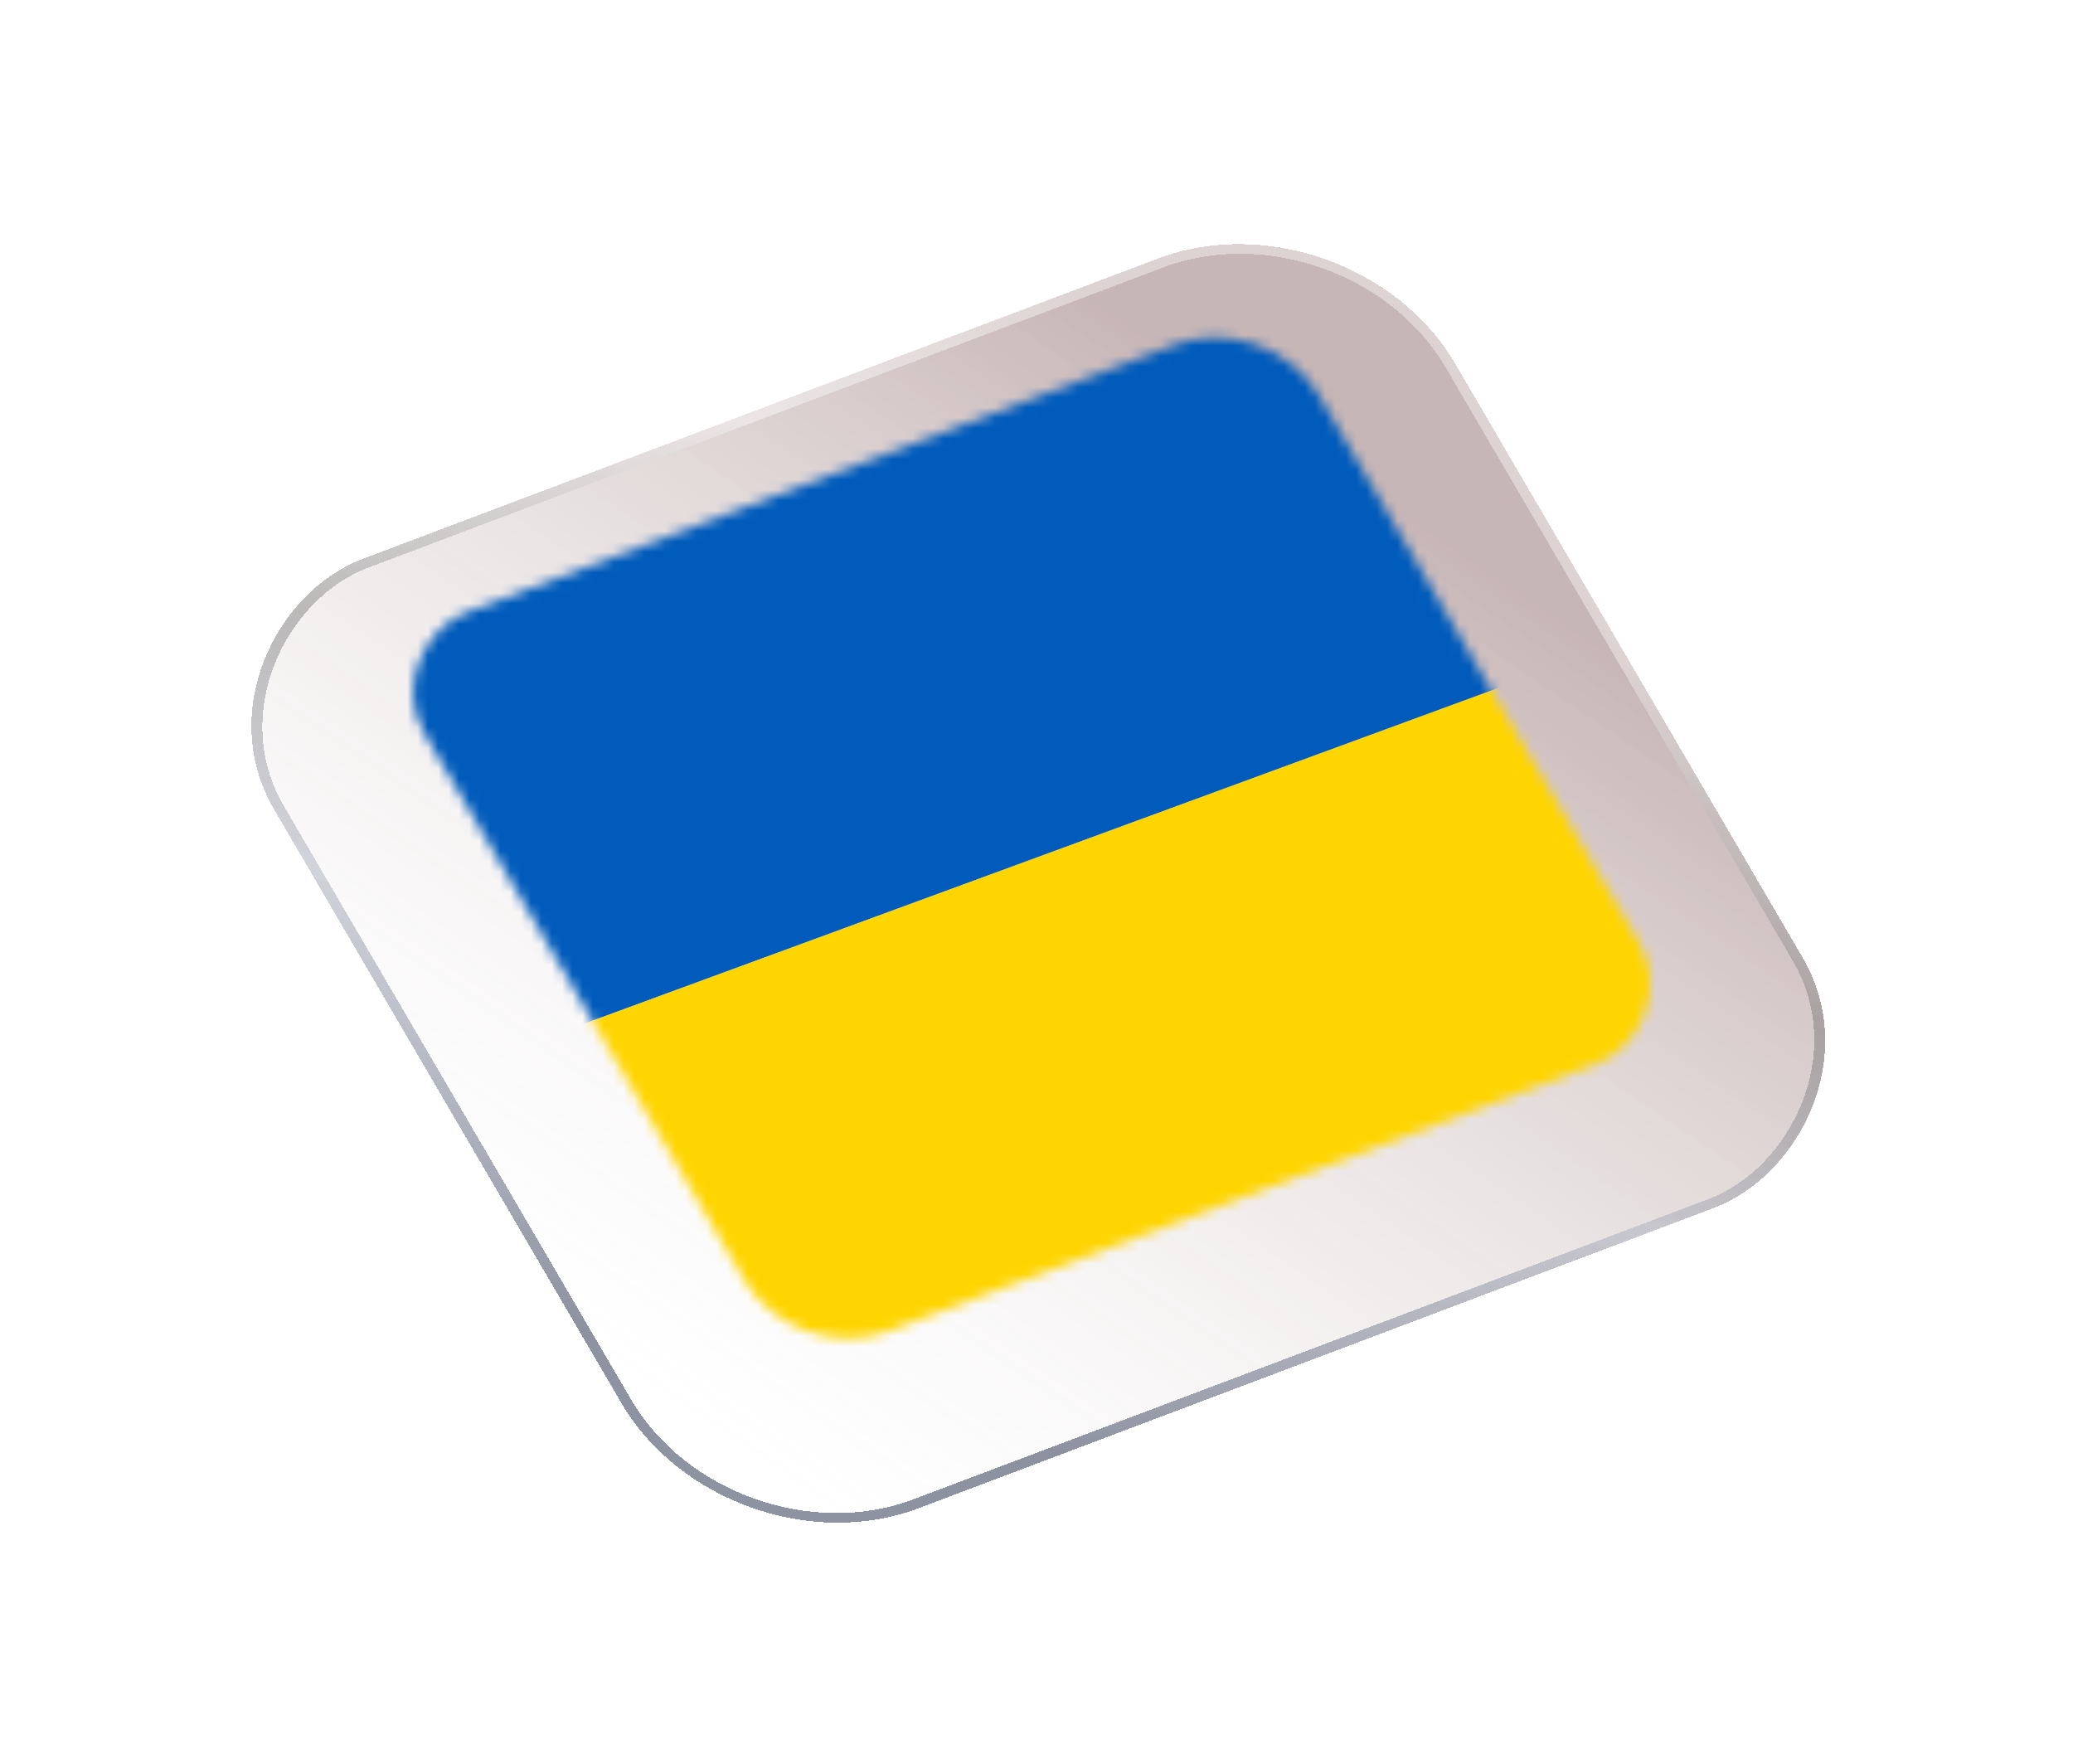 <svg width="201" height="171" viewBox="0 0 201 171" fill="none" xmlns="http://www.w3.org/2000/svg">
<g filter="url(#filter0_bd_1_140)">
<rect width="106.661" height="122.473" rx="20" transform="matrix(0.505 0.863 -0.935 0.353 131 14)" fill="url(#paint0_linear_1_140)" shape-rendering="crispEdges"/>
<rect x="-0.215" y="0.608" width="105.661" height="121.473" rx="19.5" transform="matrix(0.505 0.863 -0.935 0.353 131.462 14.579)" stroke="url(#paint1_linear_1_140)" shape-rendering="crispEdges"/>
</g>
<mask id="mask0_1_140" style="mask-type:alpha" maskUnits="userSpaceOnUse" x="39" y="32" width="122" height="98">
<rect width="80.797" height="92.775" rx="9.614" transform="matrix(0.505 0.863 -0.935 0.353 123 30)" fill="#006D38"/>
</mask>
<g mask="url(#mask0_1_140)">
<path d="M-126.811 39.852L246.79 -97.356L287.814 14.348L-85.787 151.557L-126.811 39.852Z" fill="#005BBB"/>
<path d="M-85.787 151.557L287.814 14.348L328.839 126.053L-44.762 263.262L-85.787 151.557Z" fill="#FFD500"/>
</g>
<defs>
<filter id="filter0_bd_1_140" x="-16.031" y="-20.329" width="233.339" height="204" filterUnits="userSpaceOnUse" color-interpolation-filters="sRGB">
<feFlood flood-opacity="0" result="BackgroundImageFix"/>
<feGaussianBlur in="BackgroundImageFix" stdDeviation="20"/>
<feComposite in2="SourceAlpha" operator="in" result="effect1_backgroundBlur_1_140"/>
<feColorMatrix in="SourceAlpha" type="matrix" values="0 0 0 0 0 0 0 0 0 0 0 0 0 0 0 0 0 0 127 0" result="hardAlpha"/>
<feMorphology radius="1" operator="erode" in="SourceAlpha" result="effect2_dropShadow_1_140"/>
<feOffset dy="4"/>
<feGaussianBlur stdDeviation="12"/>
<feComposite in2="hardAlpha" operator="out"/>
<feColorMatrix type="matrix" values="0 0 0 0 0 0 0 0 0 0 0 0 0 0 0 0 0 0 0.2 0"/>
<feBlend mode="normal" in2="effect1_backgroundBlur_1_140" result="effect2_dropShadow_1_140"/>
<feBlend mode="normal" in="SourceGraphic" in2="effect2_dropShadow_1_140" result="shape"/>
</filter>
<linearGradient id="paint0_linear_1_140" x1="53.331" y1="0" x2="109.891" y2="108.023" gradientUnits="userSpaceOnUse">
<stop stop-color="#744848" stop-opacity="0.4"/>
<stop offset="1" stop-color="white" stop-opacity="0.1"/>
</linearGradient>
<linearGradient id="paint1_linear_1_140" x1="53.331" y1="-3.63124e-06" x2="127.416" y2="62.114" gradientUnits="userSpaceOnUse">
<stop stop-color="white" stop-opacity="0.4"/>
<stop offset="0.329" stop-color="#626262" stop-opacity="0.39"/>
<stop offset="0.594" stop-color="#A3A9B9" stop-opacity="0.47"/>
<stop offset="1" stop-color="#353E58" stop-opacity="0.56"/>
</linearGradient>
</defs>
</svg>
